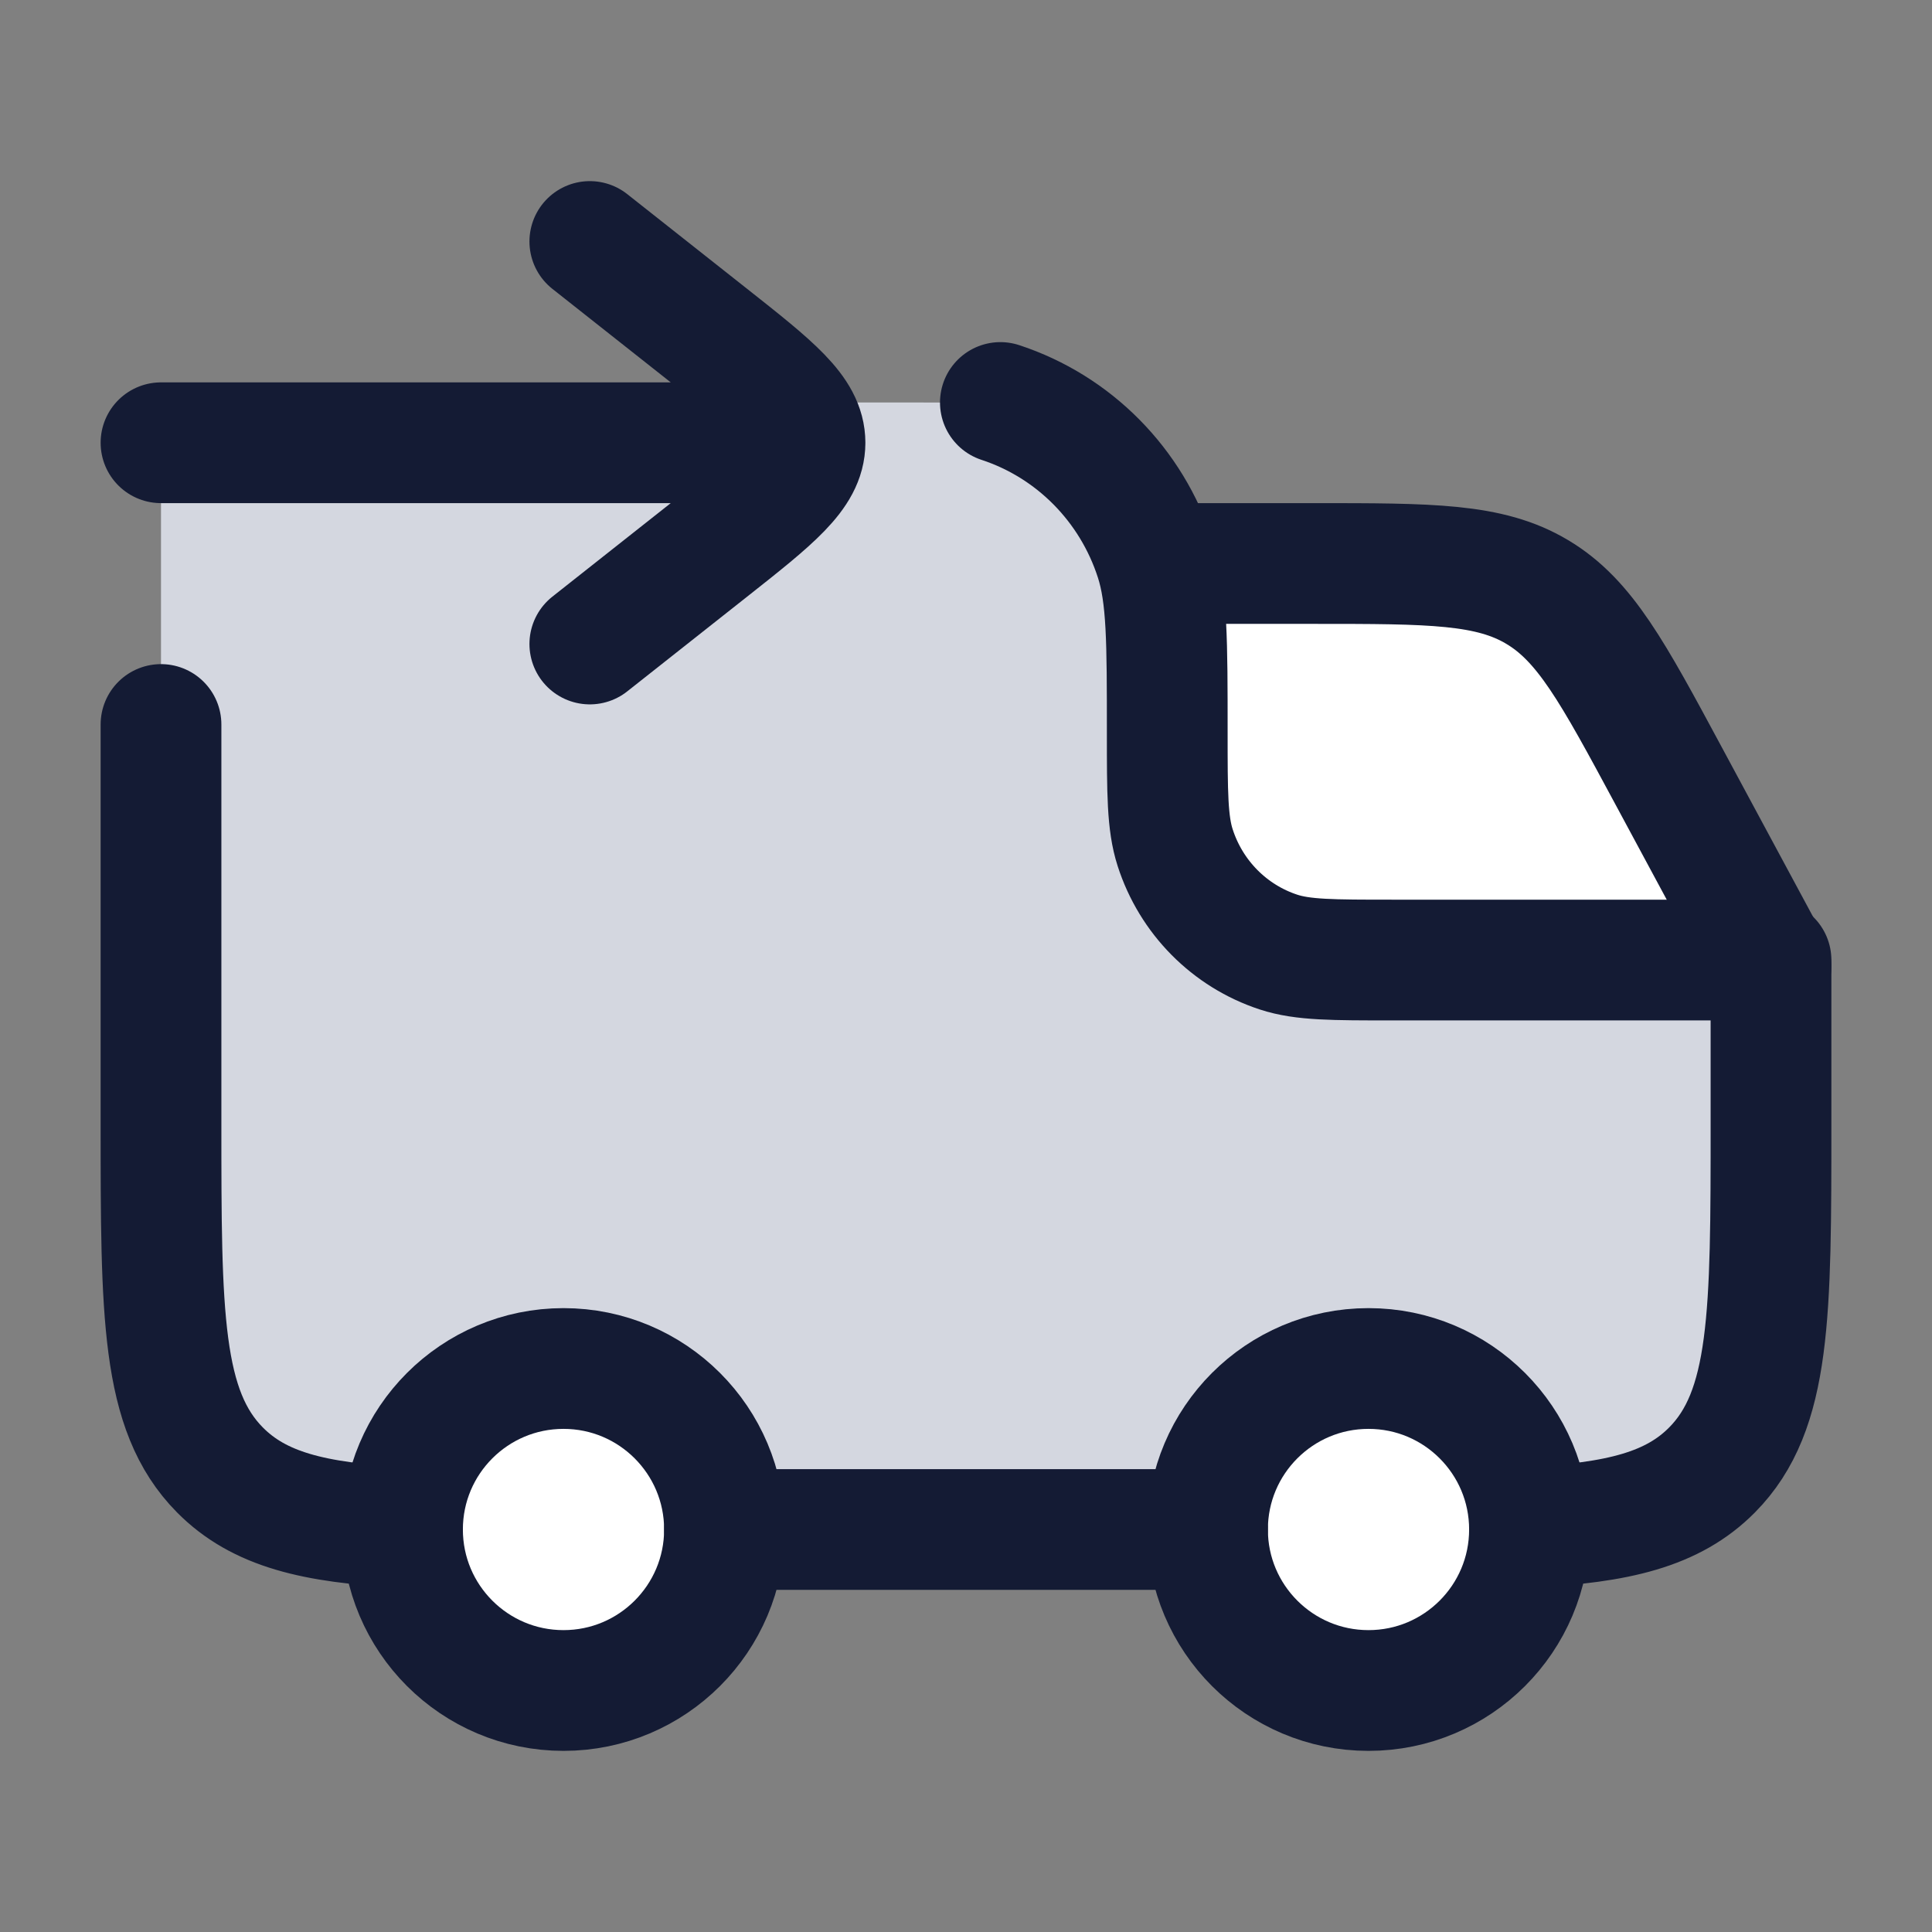 <svg width="24" height="24" viewBox="0 0 24 24" fill="none" xmlns="http://www.w3.org/2000/svg">
<rect x="0" y="0" width="24" height="24" fill="#808080" stroke="none"/>
<path d="M2 13.947C2 16.329 2 17.52 2.732 18.26C3.219 18.752 3.903 18.917 5 18.972L9 19H15L19 18.972C20.097 18.917 20.781 18.752 21.268 18.26C22 17.52 22 16.329 22 13.947V11.926H17.3C16.555 11.926 16.183 11.926 15.882 11.827C15.273 11.627 14.796 11.145 14.598 10.529C14.5 10.225 14.5 9.849 14.5 9.096C14.5 7.968 14.5 7.403 14.353 6.947C14.157 6.335 13.776 5.811 13.276 5.44C13.153 5.349 13.092 5.303 12.633 5.152C12.175 5 11.939 5 11.467 5H2V13.947Z" fill="#D4D7E0"/>
<circle cx="17" cy="19" r="2" fill="white"/>
<circle cx="7" cy="19" r="2" fill="white"/>
<path d="M16.321 7H14.5V8C14.5 9.886 14.5 10.828 15.086 11.414C15.672 12 16.614 12 18.5 12H22L20.724 9.63C20.034 8.348 19.689 7.707 19.096 7.354C18.504 7 17.777 7 16.321 7Z" fill="white"/>
<circle cx="17" cy="19" r="2" stroke="#141B34" stroke-width="1.5"/>
<circle cx="7" cy="19" r="2" stroke="#141B34" stroke-width="1.5"/>
<path d="M2 9V13.947C2 16.329 2 17.52 2.732 18.26C3.219 18.752 3.903 18.917 5 18.972M12.427 5C13.34 5.3 14.056 6.024 14.353 6.947C14.5 7.403 14.5 7.968 14.5 9.096C14.5 9.849 14.5 10.225 14.598 10.529C14.796 11.145 15.273 11.627 15.882 11.827C16.183 11.926 16.555 11.926 17.3 11.926H22V13.947C22 16.329 22 17.52 21.268 18.26C20.781 18.752 20.097 18.917 19 18.972M9 19H15" stroke="#141B34" stroke-width="1.5" stroke-linecap="round" stroke-linejoin="round"/>
<path d="M14.5 7H16.321C17.777 7 18.504 7 19.096 7.354C19.689 7.707 20.034 8.348 20.724 9.63L22 12" stroke="#141B34" stroke-width="1.5" stroke-linecap="round" stroke-linejoin="round"/>
<path d="M7.327 8L8.813 6.826C9.604 6.201 10 5.888 10 5.5M7.327 3L8.813 4.174C9.604 4.799 10 5.112 10 5.5M10 5.5L2 5.5" stroke="#141B34" stroke-width="1.5" stroke-linecap="round" stroke-linejoin="round"/>
</svg>
